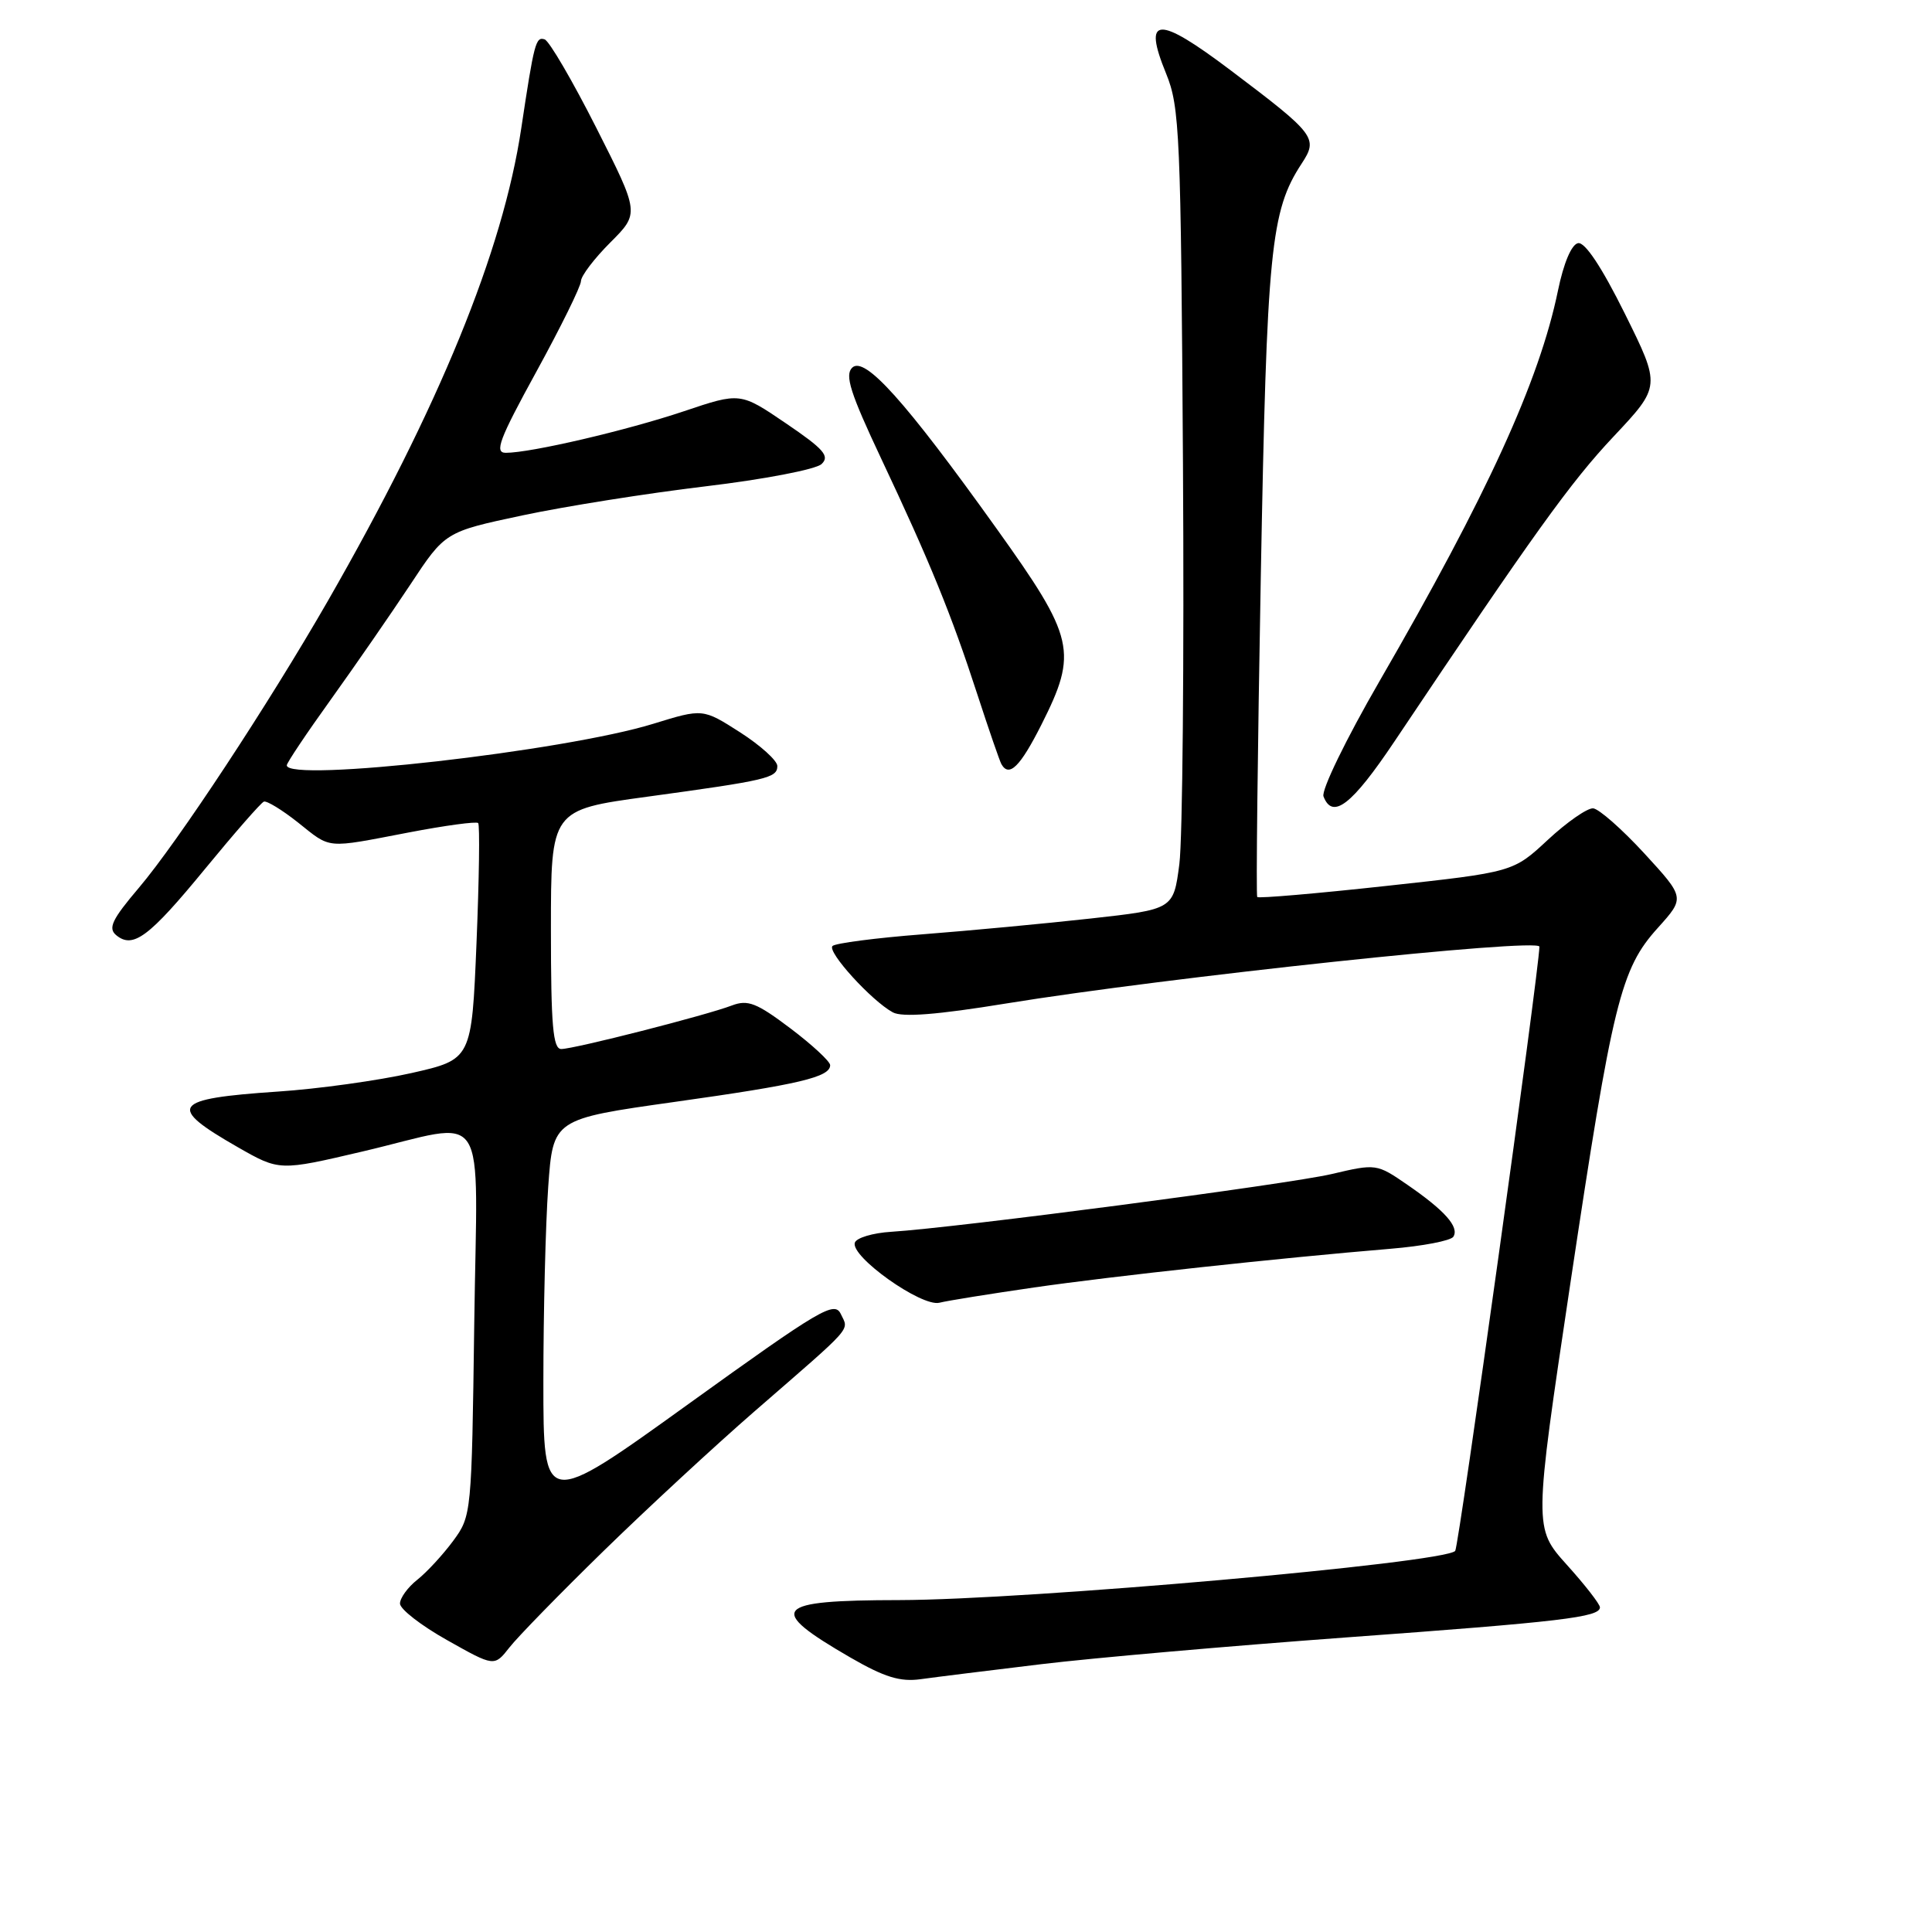 <?xml version="1.0" encoding="UTF-8" standalone="no"?>
<!DOCTYPE svg PUBLIC "-//W3C//DTD SVG 1.1//EN" "http://www.w3.org/Graphics/SVG/1.1/DTD/svg11.dtd" >
<svg xmlns="http://www.w3.org/2000/svg" xmlns:xlink="http://www.w3.org/1999/xlink" version="1.1" viewBox="0 0 256 256">
 <g >
 <path fill="currentColor"
d=" M 138.00 220.51 C 144.88 219.68 162.98 218.10 178.22 216.98 C 206.90 214.89 212.00 214.29 212.00 212.98 C 212.00 212.56 210.03 210.02 207.61 207.34 C 203.23 202.46 203.23 202.46 208.07 170.12 C 213.69 132.69 214.74 128.40 219.68 122.94 C 223.27 118.95 223.27 118.95 217.89 113.09 C 214.92 109.86 211.87 107.18 211.10 107.11 C 210.34 107.05 207.64 108.92 205.10 111.28 C 200.50 115.56 200.50 115.56 183.69 117.39 C 174.45 118.40 166.75 119.06 166.59 118.86 C 166.42 118.66 166.64 99.60 167.06 76.50 C 167.86 32.96 168.36 27.96 172.48 21.67 C 174.69 18.30 174.32 17.81 163.07 9.32 C 153.37 2.00 151.38 2.10 154.52 9.76 C 156.32 14.18 156.47 17.69 156.75 61.50 C 156.91 87.35 156.70 111.20 156.27 114.50 C 155.49 120.49 155.49 120.49 144.50 121.71 C 138.45 122.38 128.44 123.32 122.25 123.80 C 116.06 124.28 110.69 124.98 110.31 125.35 C 109.56 126.10 115.47 132.60 118.30 134.14 C 119.54 134.82 124.18 134.46 133.30 132.97 C 154.76 129.48 204.00 124.24 203.98 125.44 C 203.92 128.73 193.29 205.05 192.82 205.51 C 191.21 207.12 136.08 211.99 119.19 212.02 C 102.41 212.04 101.47 213.14 112.68 219.63 C 117.20 222.24 119.28 222.88 122.00 222.50 C 123.92 222.23 131.12 221.34 138.00 220.51 Z  M 80.00 205.49 C 85.78 199.85 94.78 191.53 100.00 186.99 C 113.30 175.44 112.48 176.37 111.42 174.13 C 110.58 172.34 108.77 173.41 91.25 186.02 C 72.00 199.88 72.00 199.88 72.00 183.10 C 72.00 173.86 72.29 162.25 72.64 157.29 C 73.28 148.28 73.28 148.28 89.39 146.01 C 105.92 143.69 110.00 142.72 110.00 141.14 C 110.00 140.65 107.63 138.45 104.73 136.26 C 100.25 132.88 99.09 132.43 96.98 133.23 C 93.59 134.53 76.07 139.00 74.37 139.00 C 73.27 139.00 73.00 135.91 73.00 123.15 C 73.00 107.31 73.00 107.31 85.75 105.57 C 101.70 103.39 103.00 103.08 103.00 101.50 C 103.00 100.79 100.78 98.78 98.07 97.04 C 93.13 93.88 93.13 93.88 86.58 95.90 C 74.82 99.54 38.00 103.71 38.00 101.41 C 38.00 101.08 40.64 97.14 43.86 92.66 C 47.08 88.17 51.80 81.34 54.35 77.49 C 58.98 70.47 58.98 70.47 69.24 68.29 C 74.88 67.09 85.80 65.36 93.50 64.44 C 101.21 63.52 108.11 62.20 108.86 61.49 C 109.98 60.44 109.17 59.51 104.15 56.10 C 98.09 51.98 98.09 51.98 90.63 54.49 C 83.03 57.04 70.35 60.00 67.02 60.00 C 65.48 60.00 66.14 58.24 71.07 49.25 C 74.31 43.34 76.97 37.94 76.98 37.25 C 76.99 36.56 78.74 34.26 80.87 32.13 C 84.74 28.26 84.74 28.26 79.01 16.93 C 75.85 10.69 72.78 5.43 72.17 5.22 C 70.99 4.83 70.78 5.63 69.07 17.00 C 66.63 33.29 58.19 53.92 43.44 79.63 C 35.54 93.37 23.59 111.52 18.40 117.64 C 14.85 121.82 14.29 122.99 15.39 123.91 C 17.62 125.76 19.73 124.19 27.17 115.13 C 31.07 110.38 34.57 106.38 34.96 106.22 C 35.34 106.07 37.37 107.31 39.47 108.97 C 43.94 112.53 43.01 112.44 54.14 110.31 C 58.99 109.38 63.14 108.82 63.36 109.06 C 63.59 109.30 63.49 116.45 63.14 124.94 C 62.50 140.38 62.50 140.38 54.50 142.19 C 50.10 143.18 42.14 144.29 36.82 144.64 C 22.74 145.59 22.03 146.58 31.53 152.02 C 37.03 155.16 37.03 155.16 48.03 152.58 C 65.08 148.58 63.23 145.74 62.84 175.42 C 62.50 200.58 62.48 200.87 60.05 204.17 C 58.70 206.00 56.56 208.32 55.30 209.32 C 54.03 210.32 53.00 211.75 53.00 212.48 C 53.00 213.22 55.81 215.40 59.25 217.33 C 65.50 220.85 65.50 220.85 67.50 218.30 C 68.60 216.89 74.22 211.13 80.00 205.49 Z  M 137.00 170.60 C 147.45 169.09 169.48 166.70 184.24 165.47 C 188.50 165.12 192.25 164.40 192.58 163.87 C 193.38 162.58 191.45 160.41 186.50 157.00 C 182.42 154.19 182.35 154.18 176.44 155.57 C 170.66 156.92 126.93 162.66 118.08 163.22 C 115.65 163.37 113.48 164.02 113.27 164.66 C 112.67 166.50 122.09 173.19 124.47 172.62 C 125.58 172.34 131.22 171.44 137.00 170.60 Z  M 184.77 98.25 C 203.29 70.61 208.10 63.91 213.79 57.86 C 220.07 51.18 220.07 51.18 215.30 41.56 C 212.23 35.37 210.01 32.04 209.10 32.22 C 208.23 32.39 207.19 34.86 206.44 38.50 C 203.97 50.48 197.05 65.62 182.78 90.28 C 178.34 97.96 175.06 104.72 175.37 105.53 C 176.57 108.65 179.13 106.67 184.77 98.25 Z  M 137.99 96.03 C 142.85 86.38 142.43 84.55 132.02 70.00 C 119.93 53.10 114.56 47.13 112.92 48.72 C 111.91 49.70 112.68 52.10 116.74 60.72 C 123.22 74.46 126.06 81.41 129.50 92.00 C 131.02 96.67 132.46 100.84 132.69 101.25 C 133.71 103.05 135.17 101.61 137.99 96.03 Z "/>
</g>
</svg>